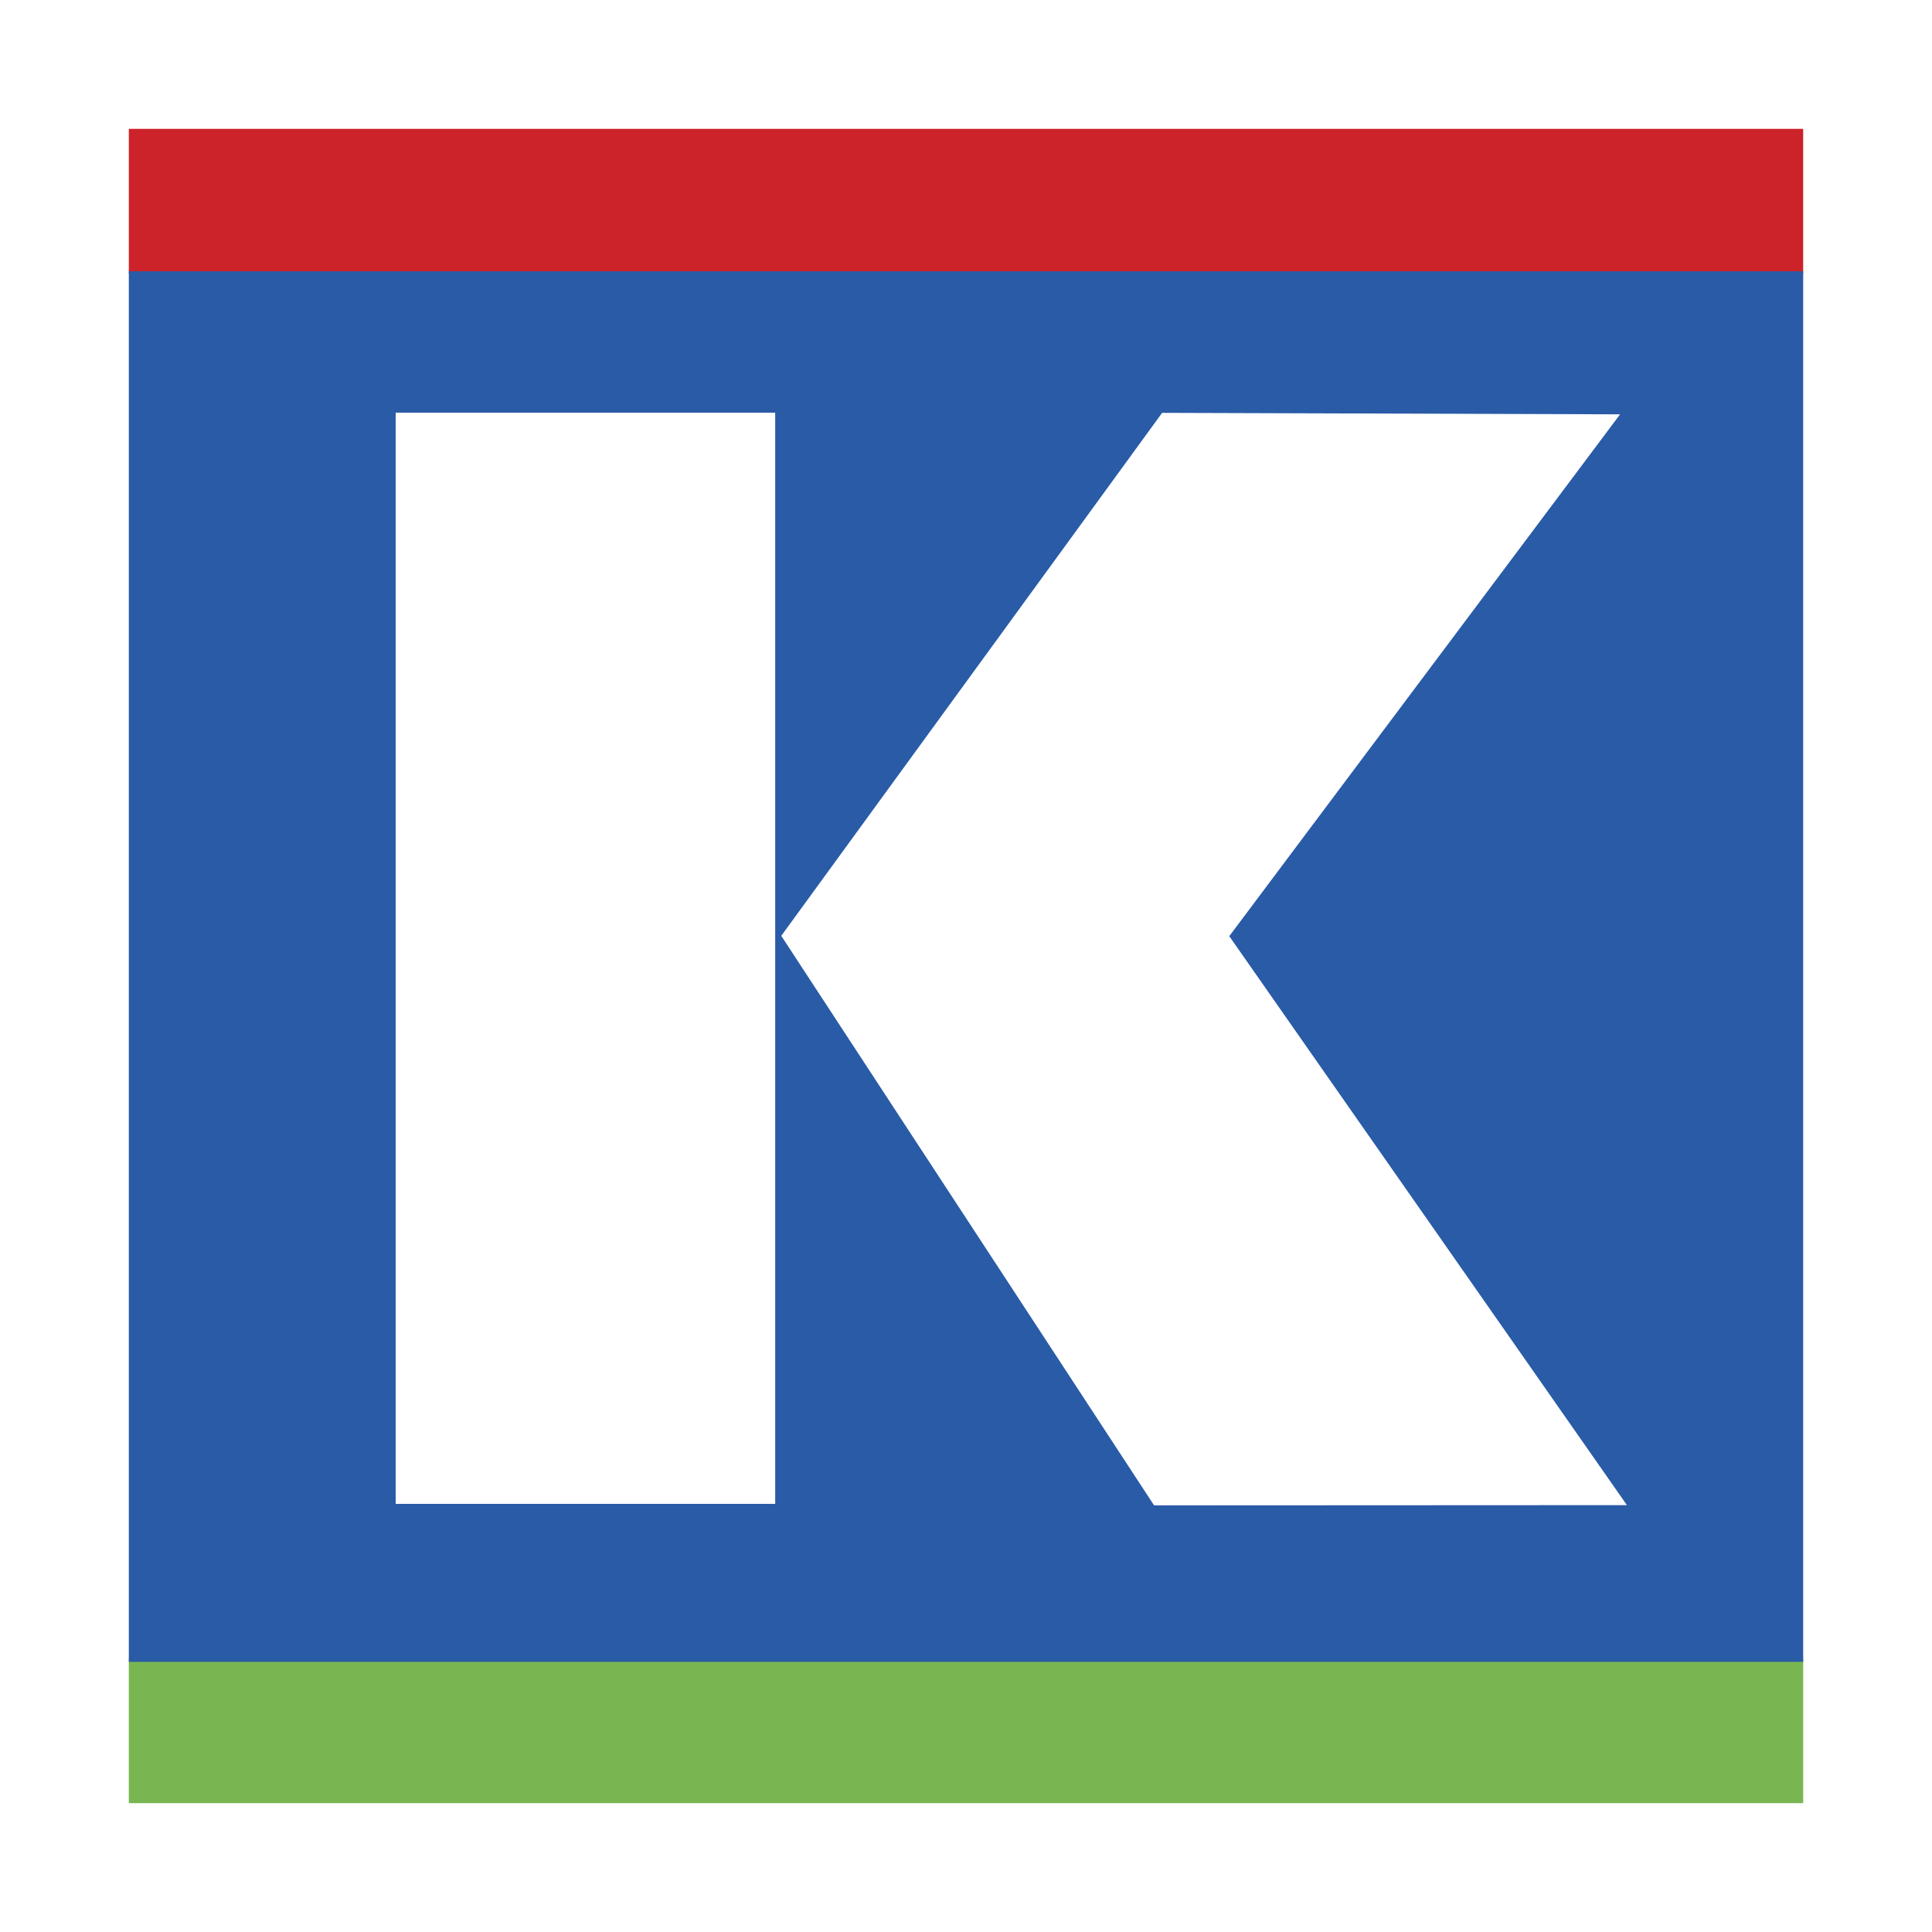 <svg xmlns="http://www.w3.org/2000/svg" width="50" height="50" viewBox="0 0 192.756 192.756">
    <g fill-rule="evenodd" clip-rule="evenodd">
        <path fill="#fff" d="M0 0h192.756v192.756H0V0z"/>
        <path fill="#cc2229" d="M12.853 12.855h167.051v14.431H12.853V12.855z"/>
        <path fill="#79b652" d="M12.852 165.471h167.052v14.431H12.852v-14.431z"/>
        <path fill="#295ba7" d="M12.853 27.066h167.051v138.737H12.853V27.066z"/>
        <path fill="#fff" d="M39.477 41.174h37.864v108.867H39.477V41.174zM115.945 41.19l45.69.148-38.99 52.065 39.673 56.765-47.175.023-37.197-56.822 37.999-52.179z"/>
    </g>
</svg>